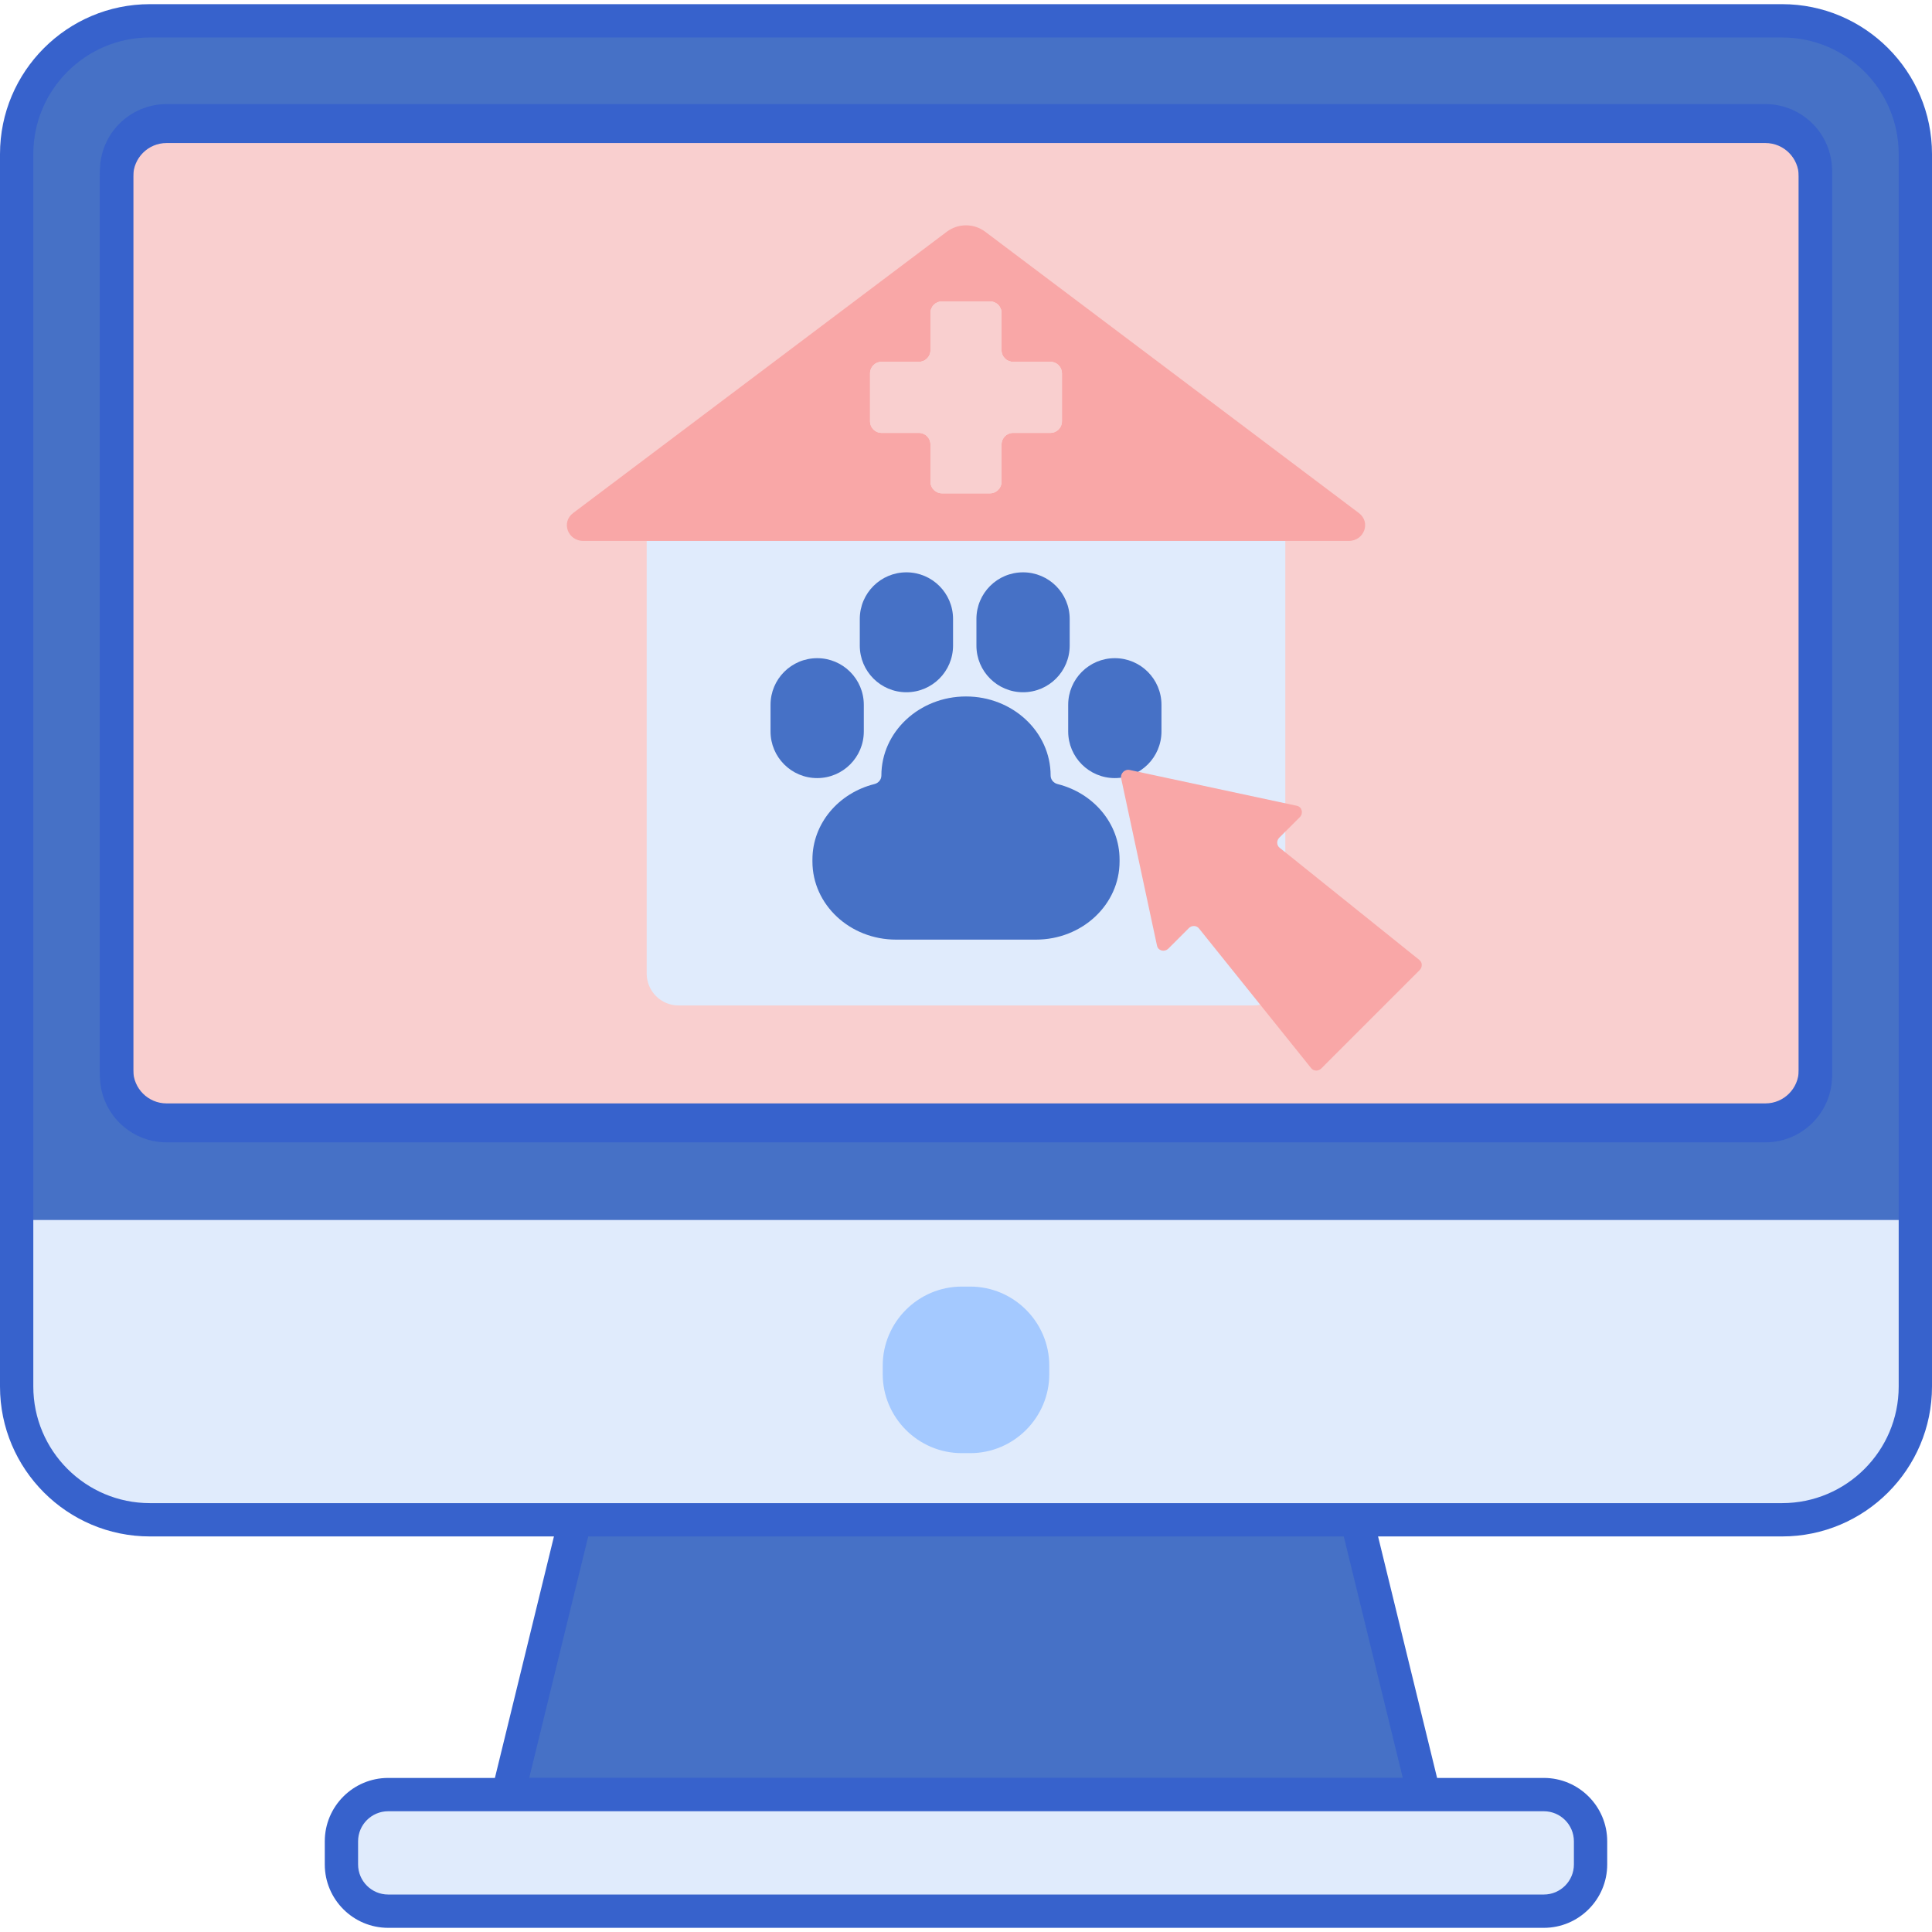 <svg height="464pt" viewBox="0 -1 464 464" width="464pt" xmlns="http://www.w3.org/2000/svg"><path d="m428 363.996h-392c-17.676 0-32-14.324-32-32v-296c0-17.676 14.324-32 32-32h392c17.676 0 32 14.324 32 32v296c0 17.676-14.324 32-32 32zm0 0" fill="#4671c6"/><path d="m28 255.996v-216c0-6.629 5.371-12 12-12h384c6.629 0 12 5.371 12 12v216c0 6.629-5.371 12-12 12h-384c-6.629 0-12-5.371-12-12zm0 0" fill="#f9cfcf"/><path d="m155.312 128.914v103.898c0 4.234 3.434 7.668 7.668 7.668h138.039c4.238 0 7.668-3.434 7.668-7.668v-103.898zm0 0" fill="#e0ebfc"/><path d="m137.645 122.215 89.742-67.559c2.734-2.055 6.496-2.055 9.227 0l89.742 67.559c2.938 2.215 1.289 6.699-2.469 6.699h-183.773c-3.758 0-5.406-4.484-2.469-6.699zm0 0" fill="#f9a7a7"/><path d="m252.277 85.895h-8.98c-1.523 0-2.762-1.238-2.762-2.762v-8.98c0-1.523-1.238-2.762-2.766-2.762h-11.539c-1.523 0-2.762 1.238-2.762 2.762v8.98c0 1.523-1.238 2.762-2.766 2.762h-8.977c-1.527 0-2.766 1.238-2.766 2.766v11.539c0 1.523 1.238 2.762 2.766 2.762h8.977c1.527 0 2.766 1.238 2.766 2.766v8.977c0 1.527 1.238 2.766 2.762 2.766h11.539c1.527 0 2.766-1.238 2.766-2.766v-8.977c0-1.527 1.238-2.766 2.762-2.766h8.98c1.523 0 2.762-1.238 2.762-2.762v-11.539c0-1.527-1.238-2.766-2.762-2.766zm0 0" fill="#f9cfcf"/><path d="m252.277 85.895h-8.98c-1.523 0-2.762-1.238-2.762-2.762v-8.98c0-1.523-1.238-2.762-2.766-2.762h-11.539c-1.523 0-2.762 1.238-2.762 2.762v8.98c0 1.523-1.238 2.762-2.766 2.762h-8.977c-1.527 0-2.766 1.238-2.766 2.766v11.539c0 1.523 1.238 2.762 2.766 2.762h8.977c1.527 0 2.766 1.238 2.766 2.766v8.977c0 1.527 1.238 2.766 2.762 2.766h11.539c1.527 0 2.766-1.238 2.766-2.766v-8.977c0-1.527 1.238-2.766 2.762-2.766h8.98c1.523 0 2.762-1.238 2.762-2.762v-11.539c0-1.527-1.238-2.766-2.762-2.766zm0 0" fill="#f9cfcf"/><path d="m252.277 85.895h-8.98c-1.523 0-2.762-1.238-2.762-2.762v-8.98c0-1.523-1.238-2.762-2.766-2.762h-11.539c-1.523 0-2.762 1.238-2.762 2.762v8.98c0 1.523-1.238 2.762-2.766 2.762h-8.977c-1.527 0-2.766 1.238-2.766 2.766v11.539c0 1.523 1.238 2.762 2.766 2.762h8.977c1.527 0 2.766 1.238 2.766 2.766v8.977c0 1.527 1.238 2.766 2.762 2.766h11.539c1.527 0 2.766-1.238 2.766-2.766v-8.977c0-1.527 1.238-2.766 2.762-2.766h8.98c1.523 0 2.762-1.238 2.762-2.762v-11.539c0-1.527-1.238-2.766-2.762-2.766zm0 0" fill="#f9cfcf"/><g fill="#4671c6"><path d="m196.258 185.871c-6.188 0-11.203-5.016-11.203-11.199v-6.402c0-6.184 5.016-11.199 11.203-11.199 6.184 0 11.199 5.016 11.199 11.199v6.402c0 6.184-5.016 11.199-11.199 11.199zm0 0"/><path d="m267.742 185.871c6.188 0 11.203-5.016 11.203-11.199v-6.402c0-6.184-5.016-11.199-11.203-11.199-6.184 0-11.199 5.016-11.199 11.199v6.402c0 6.184 5.016 11.199 11.199 11.199zm0 0"/><path d="m217.691 165.254c-6.184 0-11.199-5.016-11.199-11.203v-6.398c0-6.188 5.016-11.199 11.199-11.199 6.188 0 11.199 5.012 11.199 11.199v6.398c0 6.188-5.012 11.203-11.199 11.203zm0 0"/><path d="m245.703 165.254c6.184 0 11.199-5.016 11.199-11.203v-6.398c0-6.188-5.016-11.199-11.199-11.199-6.188 0-11.199 5.012-11.199 11.199v6.398c0 6.188 5.016 11.203 11.199 11.203zm0 0"/><path d="m254.004 187.309c-.992-.246-1.68-1.086-1.68-2.047 0-10.492-9.102-18.996-20.324-18.996s-20.324 8.504-20.324 18.996c0 .961-.688 1.801-1.68 2.047-8.566 2.141-14.879 9.445-14.879 18.125v.465c0 10.363 8.988 18.766 20.074 18.766h33.617c11.086 0 20.074-8.402 20.074-18.766v-.465c0-8.684-6.312-15.984-14.879-18.125zm0 0"/><path d="m342 429.996h-220l29.336-120h161.328zm0 0"/></g><path d="m342 434h-220c-1.227 0-2.387-.562-3.145-1.531-.758-.965-1.031-2.227-.742-3.418l29.336-120c.438-1.789 2.039-3.051 3.887-3.051h161.332c1.844 0 3.449 1.262 3.887 3.051l29.332 120c.293 1.191.02 2.453-.738 3.418-.762.969-1.922 1.531-3.148 1.531zm-214.902-8h209.805l-27.375-112h-155.055zm0 0" fill="#3762cc"/><path d="m460 335.195v-43.199h-456v43.199c0 15.906 14.324 28.801 32 28.801h392c17.676 0 32-12.895 32-28.801zm0 0" fill="#e0ebfc"/><path d="m370.777 457.996h-277.555c-6.199 0-11.223-5.027-11.223-11.223v-5.551c0-6.199 5.027-11.227 11.223-11.227h277.551c6.199 0 11.223 5.027 11.223 11.227v5.551c.004 6.195-5.023 11.223-11.219 11.223zm0 0" fill="#e0ebfc"/><path d="m233.027 347.996h-2.055c-10.434 0-18.973-8.539-18.973-18.973v-2.055c0-10.434 8.539-18.973 18.973-18.973h2.055c10.434 0 18.973 8.539 18.973 18.973v2.055c0 10.434-8.539 18.973-18.973 18.973zm0 0" fill="#a4c9ff"/><path d="m428 368h-392c-19.852 0-36-16.148-36-36v-296c0-19.852 16.148-36 36-36h392c19.852 0 36 16.148 36 36v296c0 19.852-16.148 36-36 36zm-392-360c-15.441 0-28 12.559-28 28v296c0 15.441 12.559 28 28 28h392c15.441 0 28-12.559 28-28v-296c0-15.441-12.559-28-28-28zm0 0" fill="#3762cc"/><path d="m424 272h-384c-8.82 0-16-7.18-16-16v-216c0-8.82 7.18-16 16-16h384c8.82 0 16 7.18 16 16v216c0 8.82-7.18 16-16 16zm-384-240c-4.41 0-8 3.59-8 8v216c0 4.41 3.59 8 8 8h384c4.41 0 8-3.59 8-8v-216c0-4.41-3.59-8-8-8zm0 0" fill="#3762cc"/><path d="m370.777 462h-277.555c-8.395 0-15.223-6.828-15.223-15.227v-5.551c0-8.395 6.828-15.223 15.223-15.223h277.551c8.395 0 15.223 6.828 15.223 15.223v5.551c.004 8.398-6.824 15.227-15.219 15.227zm-277.555-28c-3.984 0-7.223 3.242-7.223 7.223v5.551c0 3.984 3.242 7.227 7.223 7.227h277.551c3.984 0 7.223-3.242 7.223-7.227v-5.551c0-3.984-3.238-7.223-7.223-7.223zm0 0" fill="#3762cc"/><path d="m424 273.352h-384c-8.82 0-16-7.18-16-16v-216c0-8.824 7.18-16 16-16h384c8.82 0 16 7.176 16 16v216c0 8.82-7.18 16-16 16zm-384-240c-4.41 0-8 3.586-8 8v216c0 4.41 3.59 8 8 8h384c4.41 0 8-3.59 8-8v-216c0-4.414-3.59-8-8-8zm0 0" fill="#3762cc"/><path d="m311.457 192.523-40.156-8.605c-1.184-.254-2.289.852-2.035 2.035l8.605 40.156c.266 1.242 1.805 1.633 2.738.703l4.902-4.902c.707-.707 1.84-.68 2.434.059l26.957 33.574c.594.738 1.727.766 2.434.059l23.613-23.617c.707-.707.68-1.84-.059-2.434l-33.574-26.953c-.738-.594-.766-1.727-.055-2.438l4.898-4.898c.934-.934.539-2.473-.703-2.738zm0 0" fill="#f9a7a7"/></svg>